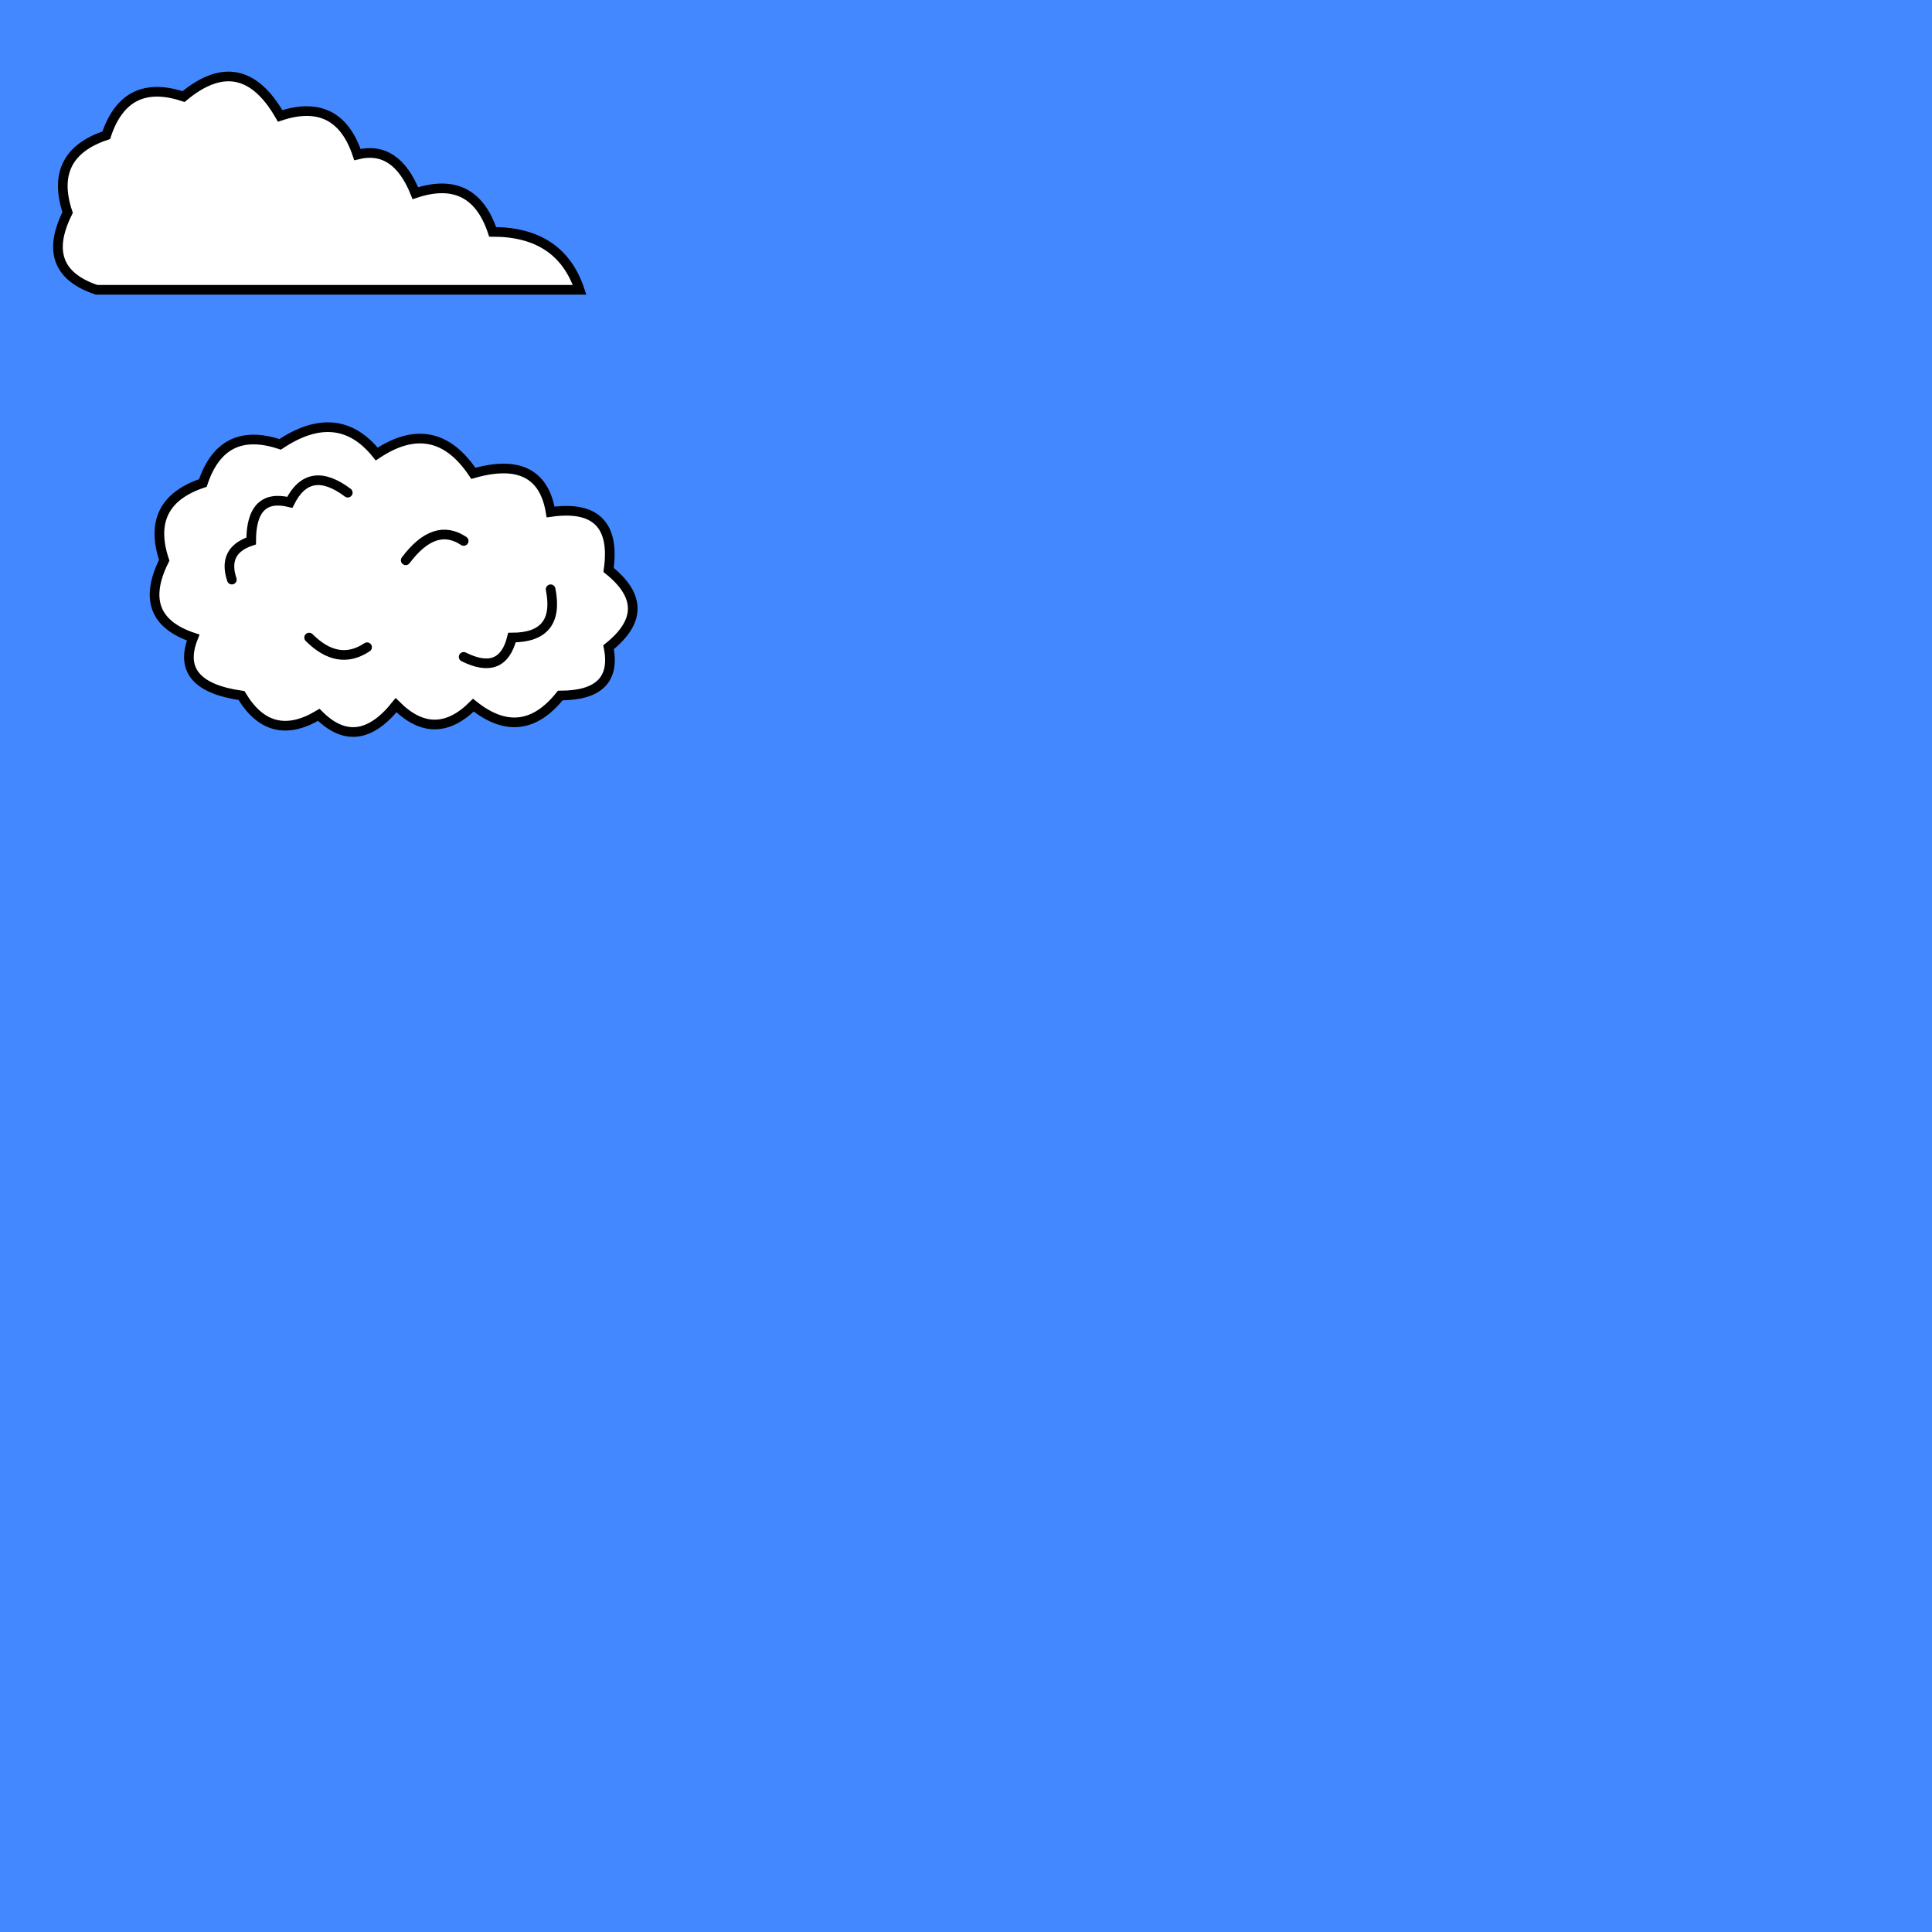 <?xml version="1.0" encoding="UTF-8"?>
<svg xmlns="http://www.w3.org/2000/svg"
		xmlns:xlink="http://www.w3.org/1999/xlink"
		version="1.1"
		baseProfile="basic"
		width="100%" height="100%"
		viewBox="0 0 1000 1000"
		preserveAspectRatio="xMidYMid meet"
		id="display"
		>
	<title>#F00 Baron - Clouds</title>
	<defs>
		<style type="text/css">
			<![CDATA[
				#display {
					background-color: #00f;
				}
			]]>
		</style>
	</defs>
	
	<defs>
		<symbol id="cloud-1"
				overflow="visible"
				>
			<path d="M 0,0
						q -30,-10 -15,-40
						q -10,-30 20,-40
						q 10,-30 40,-20
						q 30,-25 50,10
						q 30,-10 40,20
						q 20,-5 30,20
						q 30,-10 40,20
						Q 240,-30 250,0
						Z"
					fill="#fff"
					stroke="#000"
					stroke-width="5"
					stroke-linecap="round"
					stroke-linejoin="miter"
					/>
		</symbol>
		<symbol id="cloud-2"
				style="
					overflow: visible;
					fill: #fff;
					stroke: #000;
					stroke-width: 5;
					stroke-linecap: round;
					stroke-linejoin: miter;
					"
				>
			<path d="M -100,30
						q -30,-10 -15,-40
						q -10,-30 20,-40
						q 10,-30 40,-20
						q 30,-20 50,5
						q 30,-20 50,10
						q 35,-10 40,20
						q 35,-5 30,30
						q 25,20 0,40
						q 5,25 -25,25
						q -20,25 -45,5
						q -20,20 -40,0
						q -20,25 -40,5
						q -25,15 -40,-10
						Q -110,55 -100,30
						Z"
					/>
			<path d="M -80,0
						q -5,-15 10,-20
						q 0,-25 20,-20
						q 10,-20 30,-5
						"
					/>
			<path d="M 40,40
						q 20,10 25,-10
						q 25,0 20,-25
						"
					/>
			<path d="M -40,30
						q 15,15 30,5
						"
					/>
			<path d="M 10,-10
						q 15,-20 30,-10
						"
					/>
		</symbol>
	</defs>
	
	<rect x="0" y="0" width="100%" height="100%" fill="#48f" />
	<use xlink:href="#cloud-1" x="50" y="150"/>
	<use xlink:href="#cloud-2" x="200" y="300" />
</svg>
